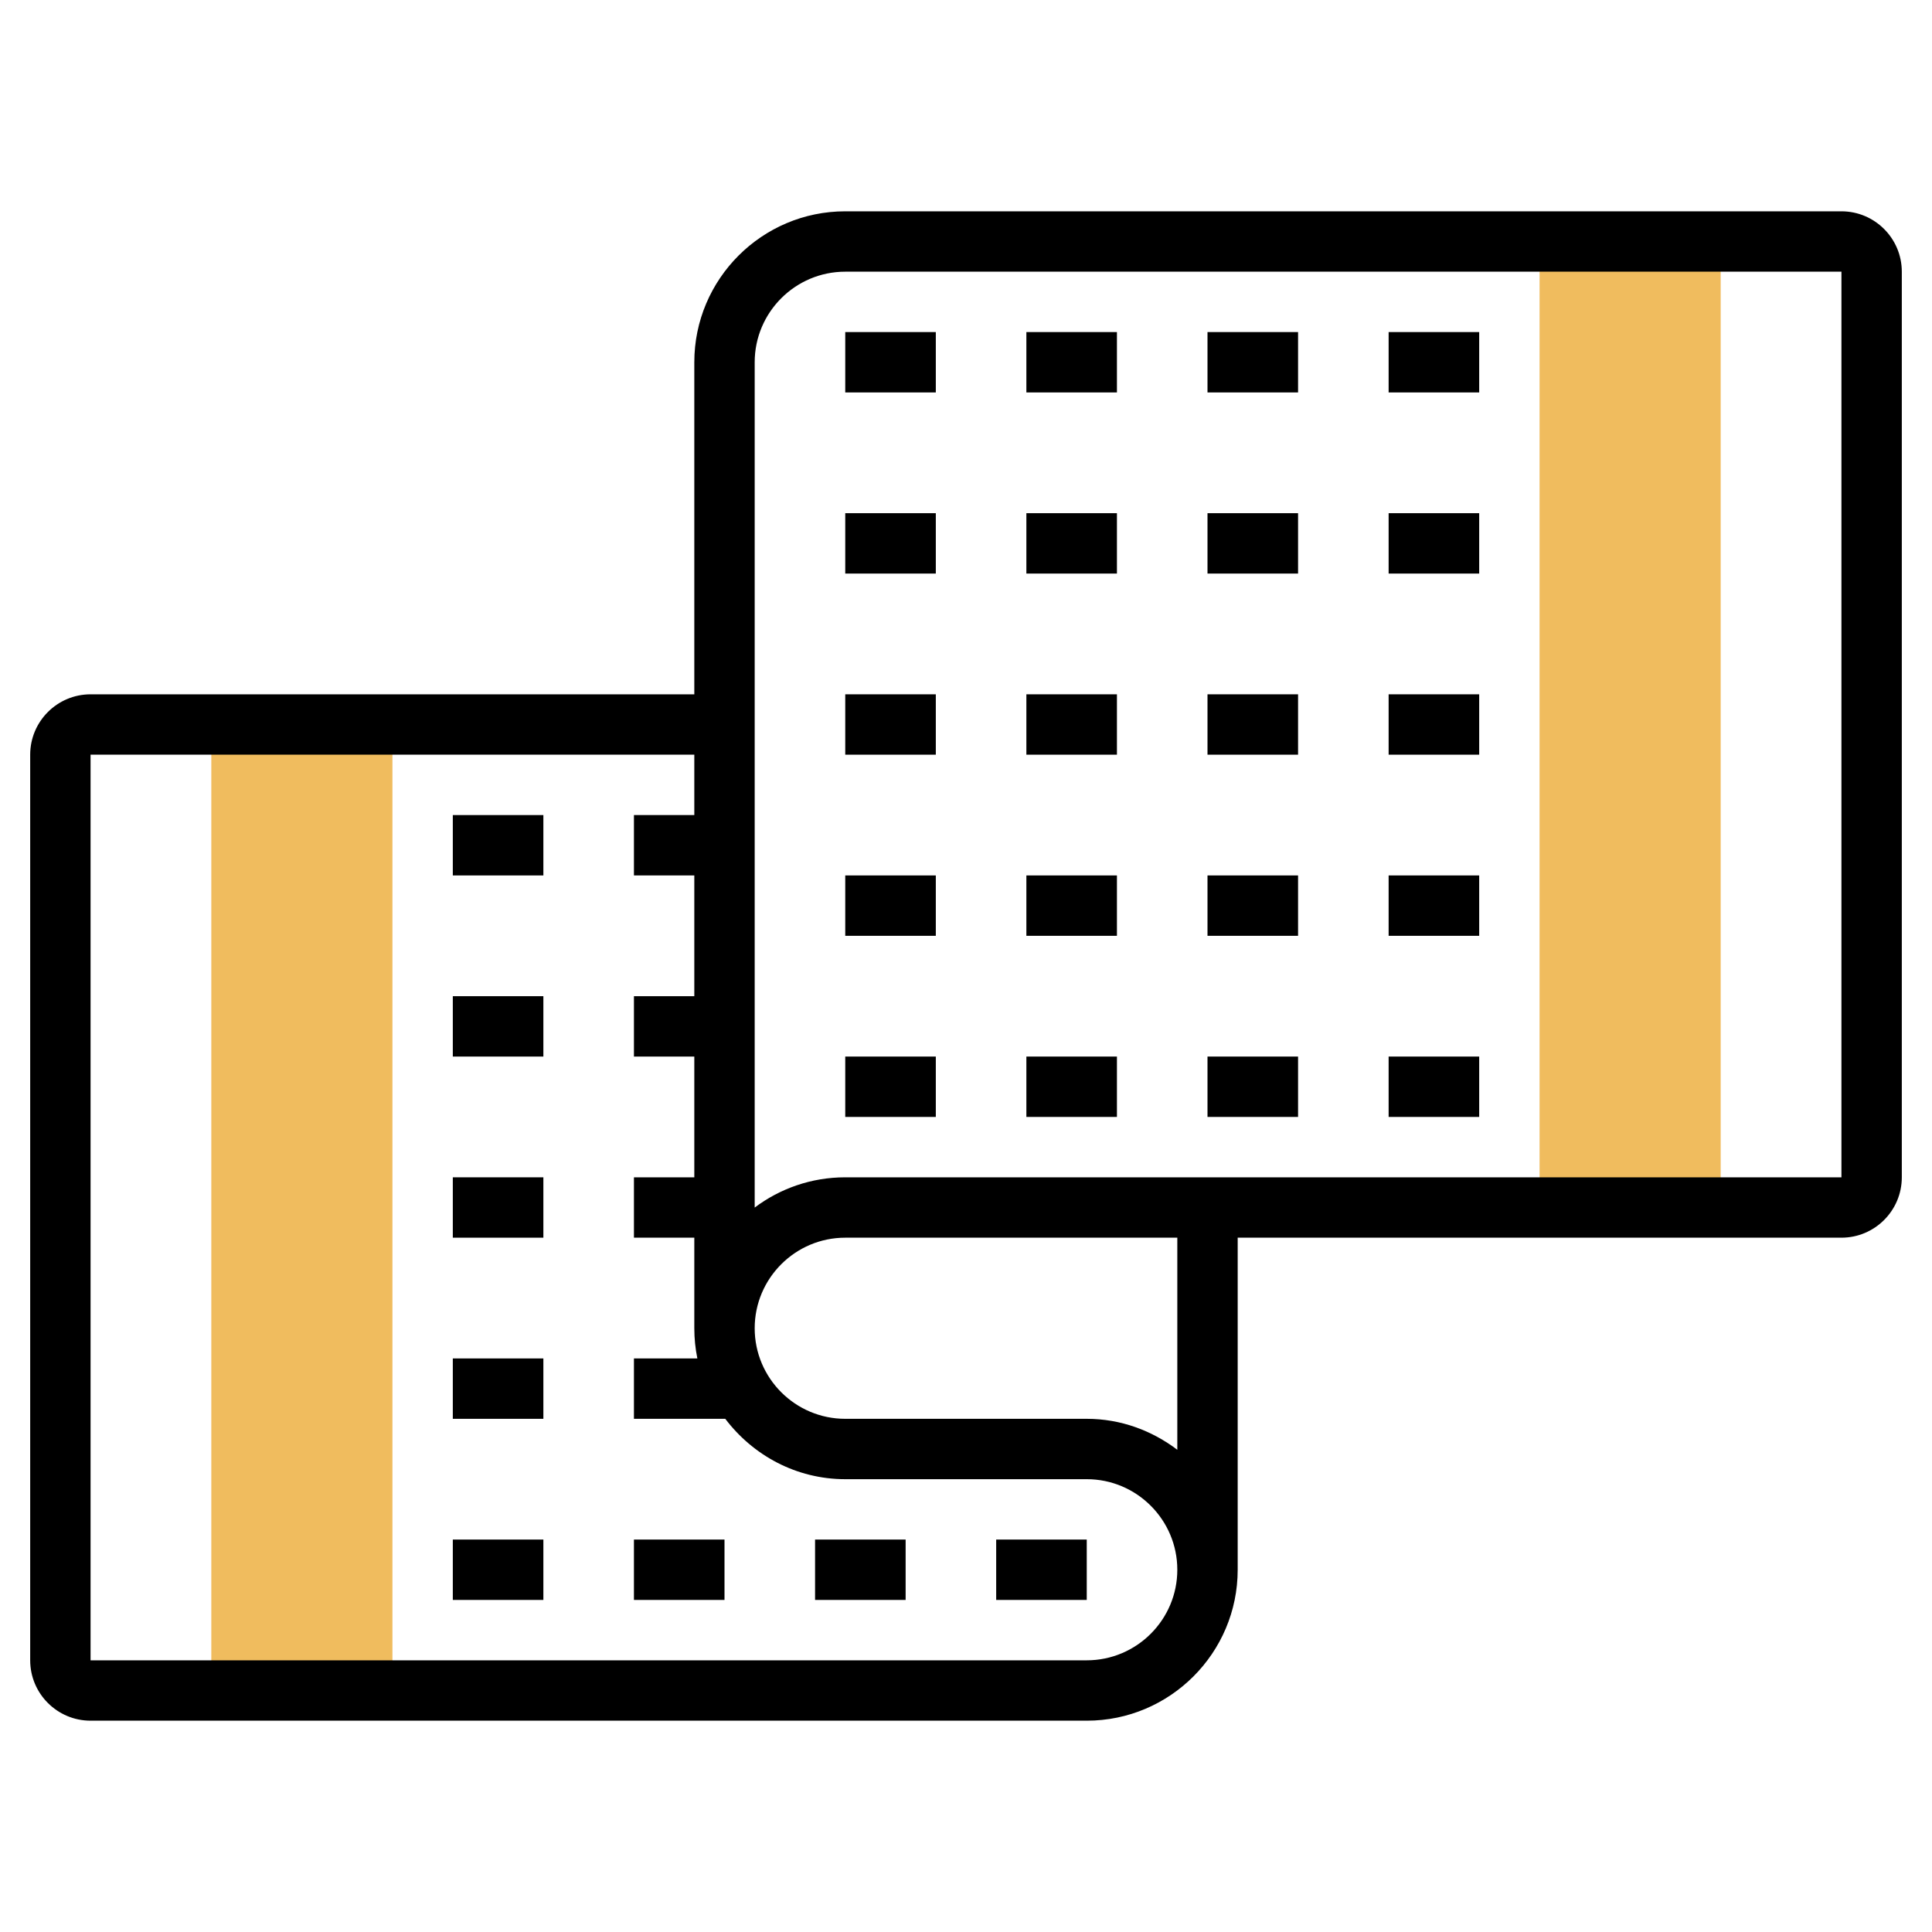<?xml version="1.0" encoding="iso-8859-1"?>
<!-- Generator: Adobe Illustrator 22.0.0, SVG Export Plug-In . SVG Version: 6.00 Build 0)  -->
<svg xmlns="http://www.w3.org/2000/svg" xmlns:xlink="http://www.w3.org/1999/xlink" version="1.1" id="Layer_1_1_" x="0px" y="0px" viewBox="0 0 64 64" style="enable-background:new 0 0 64 64;" xml:space="preserve" width="512" height="512">
<g>
	<g>
		<rect x="7" y="24" style="fill:#F0BC5E;" width="6" height="32"/>
	</g>
	<g>
		<rect x="51" y="8" style="fill:#F0BC5E;" width="6" height="32"/>
	</g>
	<g>
		<path d="M61,7H28c-2.757,0-5,2.243-5,5v11H3c-1.103,0-2,0.897-2,2v30c0,1.103,0.897,2,2,2h33c2.757,0,5-2.243,5-5V41h20    c1.103,0,2-0.897,2-2V9C63,7.897,62.103,7,61,7z M36,55H3V25h20v2h-2v2h2v4h-2v2h2v4h-2v2h2v3c0,0.342,0.035,0.677,0.101,1H21v2    h3.026c0.914,1.207,2.348,2,3.974,2h8c1.654,0,3,1.346,3,3S37.654,55,36,55z M39,48.026C38.162,47.391,37.13,47,36,47h-8    c-1.654,0-3-1.346-3-3s1.346-3,3-3h11V48.026z M61,39H28c-1.125,0-2.164,0.373-3,1.002V12c0-1.654,1.346-3,3-3h33V39z"/>
		<rect x="46" y="11" width="3" height="2"/>
		<rect x="46" y="35" width="3" height="2"/>
		<rect x="46" y="29" width="3" height="2"/>
		<rect x="46" y="23" width="3" height="2"/>
		<rect x="46" y="17" width="3" height="2"/>
		<rect x="40" y="11" width="3" height="2"/>
		<rect x="40" y="35" width="3" height="2"/>
		<rect x="40" y="29" width="3" height="2"/>
		<rect x="40" y="23" width="3" height="2"/>
		<rect x="40" y="17" width="3" height="2"/>
		<rect x="34" y="11" width="3" height="2"/>
		<rect x="34" y="35" width="3" height="2"/>
		<rect x="34" y="29" width="3" height="2"/>
		<rect x="34" y="23" width="3" height="2"/>
		<rect x="34" y="17" width="3" height="2"/>
		<rect x="28" y="11" width="3" height="2"/>
		<rect x="28" y="35" width="3" height="2"/>
		<rect x="28" y="29" width="3" height="2"/>
		<rect x="28" y="23" width="3" height="2"/>
		<rect x="28" y="17" width="3" height="2"/>
		<rect x="15" y="27" width="3" height="2"/>
		<rect x="15" y="51" width="3" height="2"/>
		<rect x="15" y="45" width="3" height="2"/>
		<rect x="15" y="39" width="3" height="2"/>
		<rect x="15" y="33" width="3" height="2"/>
		<rect x="21" y="51" width="3" height="2"/>
		<rect x="27" y="51" width="3" height="2"/>
		<rect x="33" y="51" width="3" height="2"/>
	</g>
</g>
</svg>
